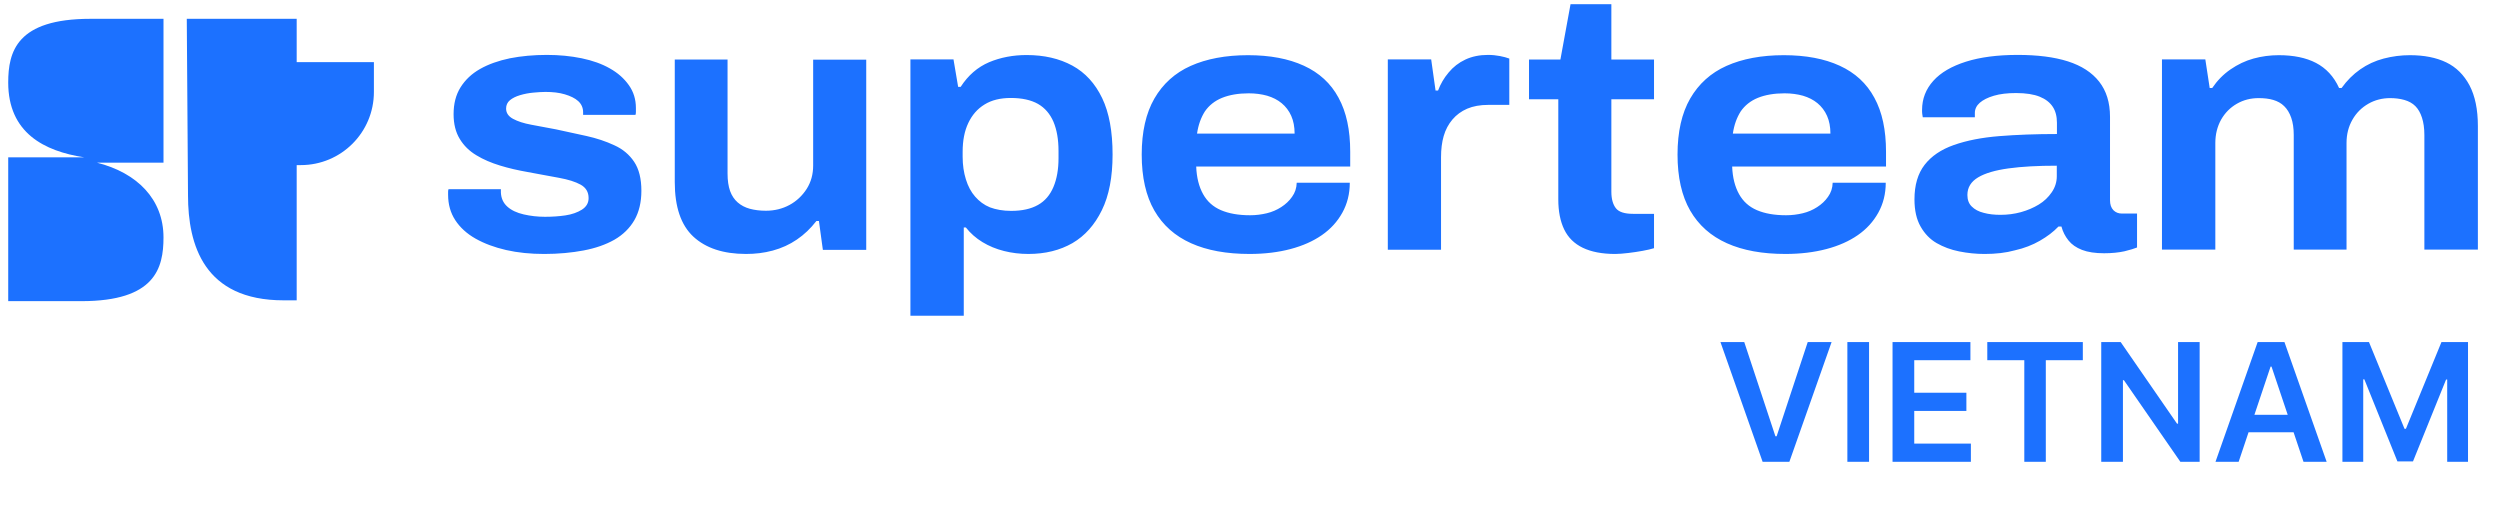 <svg width="191" height="39" viewBox="0 0 191 39" fill="none" xmlns="http://www.w3.org/2000/svg">
<path d="M133.26 26.132L135.641 33.332H135.735L138.111 26.132H139.934L136.708 35.28H134.663L131.442 26.132H133.26ZM142.796 26.132V35.28H141.139V26.132H142.796ZM144.59 35.28V26.132H150.54V27.521H146.248V30.004H150.232V31.394H146.248V33.891H150.576V35.28H144.59ZM151.829 27.521V26.132H159.128V27.521H156.3V35.28H154.657V27.521H151.829ZM168.053 26.132V35.28H166.579L162.268 29.049H162.192V35.28H160.535V26.132H162.018L166.324 32.367H166.404V26.132H168.053ZM171.033 35.28H169.264L172.485 26.132H174.531L177.756 35.28H175.987L173.544 28.008H173.472L171.033 35.28ZM171.091 31.693H175.916V33.024H171.091V31.693ZM178.961 26.132H180.989L183.705 32.761H183.812L186.528 26.132H188.556V35.28H186.966V28.995H186.881L184.352 35.253H183.164L180.636 28.982H180.551V35.28H178.961V26.132Z" fill="#1C71FF"/>
<path d="M22.667 4.747H28.566V7.026C28.566 10.116 26.069 12.614 22.979 12.614H22.666L22.667 4.747ZM14.27 1.438H22.667V22.945H21.668C15.581 22.945 14.364 18.7 14.364 14.923L14.27 1.438ZM0.628 6.308C0.628 10.147 3.375 11.552 6.435 12.02H0.628V23.008H6.216C11.835 23.008 12.491 20.511 12.491 18.139C12.491 15.235 10.493 13.207 7.402 12.426H12.491V1.438H6.903C1.284 1.438 0.628 3.935 0.628 6.308Z" fill="#1C71FF"/>
<path fill-rule="evenodd" clip-rule="evenodd" d="M123.409 19.403C122.398 19.403 121.57 19.241 120.925 18.93C120.28 18.617 119.806 18.155 119.505 17.531C119.204 16.907 119.054 16.144 119.054 15.23V7.582H116.816V4.549H119.215L119.989 0.322H123.108V4.549H126.367V7.582H123.108V14.649C123.108 15.197 123.227 15.617 123.452 15.907C123.678 16.198 124.119 16.337 124.765 16.337H126.367V18.962C126.131 19.037 125.83 19.102 125.485 19.166C125.13 19.231 124.775 19.284 124.41 19.327C124.033 19.37 123.7 19.403 123.409 19.403ZM41.581 19.403C40.527 19.403 39.559 19.306 38.666 19.102C37.773 18.897 36.999 18.607 36.332 18.231C35.665 17.854 35.149 17.381 34.783 16.822C34.418 16.262 34.235 15.617 34.235 14.875V14.649C34.235 14.574 34.246 14.509 34.267 14.455H38.268V14.585V14.713C38.29 15.155 38.451 15.509 38.763 15.789C39.075 16.069 39.494 16.262 40.011 16.381C40.527 16.499 41.065 16.563 41.635 16.563C42.172 16.563 42.689 16.531 43.194 16.456C43.7 16.381 44.119 16.23 44.463 16.015C44.808 15.789 44.969 15.499 44.969 15.133C44.969 14.671 44.765 14.337 44.367 14.111C43.958 13.885 43.409 13.713 42.7 13.584C42.335 13.518 41.947 13.446 41.537 13.37L41.537 13.37C41.149 13.297 40.741 13.222 40.312 13.143C39.58 13.014 38.87 12.853 38.204 12.648C37.537 12.444 36.924 12.186 36.397 11.863C35.859 11.541 35.439 11.132 35.127 10.616C34.816 10.11 34.654 9.476 34.654 8.723C34.654 7.927 34.826 7.249 35.181 6.679C35.536 6.109 36.031 5.636 36.676 5.27C37.322 4.904 38.085 4.635 38.956 4.453C39.828 4.281 40.774 4.195 41.785 4.195C42.721 4.195 43.614 4.281 44.442 4.453C45.27 4.625 45.991 4.883 46.593 5.227C47.206 5.571 47.679 5.991 48.045 6.507C48.411 7.023 48.583 7.604 48.583 8.249V8.551C48.583 8.647 48.572 8.712 48.551 8.776H44.55V8.583C44.55 8.228 44.42 7.948 44.173 7.722C43.926 7.497 43.581 7.335 43.151 7.206C42.721 7.077 42.226 7.023 41.678 7.023C41.398 7.023 41.086 7.045 40.742 7.077C40.398 7.109 40.054 7.174 39.731 7.271C39.408 7.367 39.15 7.497 38.956 7.658C38.763 7.819 38.666 8.034 38.666 8.292C38.666 8.626 38.838 8.884 39.193 9.078C39.548 9.271 40.011 9.422 40.591 9.529C40.972 9.6 41.372 9.675 41.796 9.755L41.797 9.755L41.797 9.755C42.019 9.797 42.248 9.84 42.484 9.884C43.259 10.046 44.033 10.218 44.808 10.39C45.582 10.562 46.292 10.798 46.937 11.1C47.583 11.39 48.088 11.82 48.454 12.369C48.819 12.917 49.002 13.659 49.002 14.574C49.002 15.456 48.819 16.209 48.465 16.822C48.11 17.435 47.593 17.94 46.937 18.317C46.27 18.693 45.496 18.962 44.593 19.134C43.689 19.306 42.667 19.403 41.581 19.403ZM56.994 19.402C55.263 19.402 53.929 18.961 52.972 18.079C52.025 17.197 51.552 15.81 51.552 13.906V4.549H55.585V13.25C55.585 13.788 55.65 14.229 55.779 14.594C55.908 14.949 56.102 15.24 56.36 15.465C56.618 15.691 56.93 15.853 57.285 15.95C57.64 16.046 58.048 16.1 58.511 16.1C59.178 16.1 59.78 15.95 60.318 15.659C60.856 15.369 61.297 14.949 61.63 14.433C61.964 13.906 62.125 13.314 62.125 12.648V4.559H66.18V19.09H62.867L62.566 16.885H62.372C61.931 17.455 61.436 17.928 60.877 18.305C60.328 18.681 59.715 18.961 59.038 19.144C58.36 19.327 57.694 19.402 56.994 19.402ZM69.556 4.538V24.124H73.632V17.38H73.793C74.138 17.821 74.568 18.198 75.063 18.499C75.557 18.8 76.106 19.026 76.708 19.177C77.3 19.327 77.924 19.402 78.569 19.402C79.86 19.402 80.978 19.123 81.936 18.574C82.893 18.015 83.635 17.176 84.183 16.057C84.732 14.939 85.001 13.519 85.001 11.809C85.001 10.056 84.743 8.615 84.205 7.496C83.667 6.377 82.914 5.549 81.925 5.011C80.935 4.474 79.774 4.205 78.429 4.205C77.397 4.205 76.439 4.388 75.568 4.753C74.686 5.13 73.966 5.754 73.395 6.636H73.202L72.847 4.538H69.556ZM79.3 15.659C78.763 15.961 78.085 16.111 77.257 16.111C76.633 16.111 76.095 16.014 75.633 15.842C75.181 15.659 74.815 15.38 74.503 15.025C74.191 14.67 73.955 14.229 73.793 13.702C73.632 13.186 73.546 12.605 73.546 11.981V11.594C73.546 10.744 73.686 10.013 73.976 9.4C74.267 8.787 74.675 8.313 75.224 7.98C75.762 7.647 76.428 7.485 77.225 7.485C78.074 7.485 78.763 7.636 79.3 7.937C79.827 8.238 80.225 8.701 80.484 9.303C80.742 9.916 80.871 10.658 80.871 11.54V12.089C80.871 12.938 80.742 13.67 80.484 14.283C80.225 14.896 79.838 15.358 79.3 15.659ZM95.466 19.402C93.713 19.402 92.228 19.134 91.002 18.585C89.776 18.036 88.841 17.208 88.195 16.09C87.55 14.971 87.227 13.541 87.227 11.809C87.227 10.077 87.55 8.647 88.195 7.528C88.841 6.41 89.766 5.571 90.97 5.033C92.175 4.495 93.637 4.216 95.348 4.216C97.025 4.216 98.445 4.484 99.618 5.022C100.79 5.56 101.672 6.367 102.263 7.464C102.866 8.561 103.156 9.938 103.156 11.594V12.723H91.39C91.422 13.573 91.605 14.272 91.916 14.831C92.228 15.391 92.68 15.799 93.283 16.057C93.885 16.316 94.627 16.445 95.509 16.445C95.95 16.445 96.369 16.391 96.778 16.294C97.187 16.197 97.553 16.036 97.886 15.821C98.219 15.606 98.499 15.348 98.714 15.036C98.94 14.724 99.058 14.369 99.069 13.96H103.124C103.124 14.81 102.93 15.573 102.554 16.251C102.177 16.929 101.661 17.499 100.994 17.961C100.327 18.424 99.532 18.779 98.596 19.026C97.671 19.273 96.617 19.402 95.466 19.402ZM91.454 10.206H98.908C98.908 9.69 98.822 9.238 98.65 8.851C98.478 8.464 98.23 8.141 97.918 7.883C97.606 7.625 97.241 7.442 96.81 7.313C96.391 7.195 95.918 7.13 95.401 7.13C94.606 7.13 93.928 7.249 93.369 7.474C92.809 7.7 92.368 8.055 92.056 8.507C91.755 8.98 91.551 9.54 91.454 10.206ZM106.029 4.539V19.07V19.08H110.095V12.014C110.095 11.412 110.159 10.874 110.299 10.39C110.439 9.906 110.665 9.486 110.966 9.131C111.267 8.776 111.644 8.497 112.095 8.303C112.547 8.11 113.085 8.013 113.709 8.013H115.311V4.474C115.107 4.399 114.871 4.334 114.591 4.281C114.311 4.227 114.01 4.195 113.677 4.195C113.042 4.195 112.461 4.313 111.956 4.549C111.45 4.786 111.02 5.12 110.676 5.539C110.321 5.958 110.052 6.421 109.869 6.916H109.676L109.342 4.539H106.029ZM131.939 18.585C133.165 19.134 134.649 19.402 136.402 19.402C137.564 19.402 138.607 19.273 139.543 19.026C140.479 18.779 141.274 18.424 141.941 17.961C142.608 17.499 143.124 16.929 143.501 16.251C143.877 15.573 144.071 14.81 144.071 13.96H140.016C140.005 14.369 139.887 14.724 139.661 15.036C139.446 15.348 139.166 15.606 138.833 15.821C138.5 16.036 138.134 16.197 137.725 16.294C137.316 16.391 136.897 16.445 136.456 16.445C135.574 16.445 134.832 16.316 134.23 16.057C133.627 15.799 133.175 15.391 132.864 14.831C132.552 14.272 132.369 13.573 132.337 12.723H144.092V11.594C144.092 9.938 143.802 8.561 143.2 7.464C142.608 6.367 141.726 5.56 140.554 5.022C139.382 4.484 137.962 4.216 136.284 4.216C134.574 4.216 133.111 4.495 131.906 5.033C130.702 5.571 129.777 6.41 129.131 7.528C128.486 8.647 128.163 10.077 128.163 11.809C128.163 13.541 128.486 14.971 129.131 16.09C129.777 17.208 130.713 18.036 131.939 18.585ZM139.844 10.206H132.39C132.487 9.54 132.692 8.98 132.993 8.507C133.305 8.055 133.746 7.7 134.305 7.474C134.864 7.249 135.542 7.13 136.338 7.13C136.854 7.13 137.327 7.195 137.747 7.313C138.177 7.442 138.543 7.625 138.855 7.883C139.166 8.141 139.414 8.464 139.586 8.851C139.758 9.238 139.844 9.69 139.844 10.206ZM151.621 19.403C150.976 19.403 150.331 19.338 149.685 19.209C149.04 19.08 148.47 18.865 147.964 18.575C147.459 18.284 147.05 17.865 146.738 17.316C146.426 16.779 146.265 16.079 146.265 15.23C146.265 14.143 146.523 13.261 147.039 12.595C147.556 11.928 148.298 11.422 149.277 11.078C150.255 10.734 151.406 10.508 152.74 10.4C154.074 10.293 155.547 10.239 157.15 10.239V9.379C157.15 8.884 157.042 8.475 156.827 8.153C156.612 7.83 156.289 7.572 155.837 7.389C155.386 7.206 154.783 7.109 154.031 7.109C153.364 7.109 152.804 7.174 152.331 7.314C151.858 7.453 151.503 7.636 151.256 7.851C151.008 8.067 150.879 8.335 150.879 8.626V8.959H146.9C146.883 8.877 146.873 8.801 146.864 8.736C146.862 8.716 146.859 8.697 146.857 8.68C146.846 8.604 146.846 8.518 146.846 8.4C146.846 7.55 147.136 6.808 147.706 6.174C148.276 5.539 149.115 5.055 150.202 4.711C151.288 4.367 152.611 4.195 154.138 4.195C155.665 4.195 156.945 4.356 157.989 4.689C159.032 5.023 159.828 5.539 160.376 6.238C160.925 6.937 161.205 7.83 161.205 8.916V15.294C161.205 15.628 161.291 15.875 161.463 16.058C161.635 16.23 161.85 16.316 162.108 16.316H163.27V18.908C163.065 18.994 162.743 19.091 162.302 19.199C161.861 19.296 161.344 19.349 160.753 19.349C160.075 19.349 159.505 19.263 159.064 19.091C158.623 18.919 158.279 18.682 158.032 18.37C157.784 18.058 157.601 17.714 157.494 17.306H157.268C156.881 17.714 156.408 18.069 155.848 18.392C155.289 18.715 154.654 18.962 153.945 19.123C153.245 19.317 152.471 19.403 151.621 19.403ZM152.837 16.413C153.374 16.413 153.891 16.348 154.396 16.209C154.902 16.069 155.354 15.875 155.762 15.628C156.171 15.38 156.494 15.068 156.752 14.692C157.01 14.316 157.139 13.907 157.139 13.466V12.659C155.698 12.659 154.482 12.724 153.461 12.864C152.45 13.003 151.664 13.229 151.127 13.552C150.589 13.875 150.309 14.316 150.309 14.896C150.309 15.262 150.417 15.563 150.642 15.778C150.868 16.004 151.17 16.166 151.557 16.262C151.955 16.37 152.374 16.413 152.837 16.413ZM165.174 4.538V19.069H169.251V10.927C169.251 10.26 169.401 9.669 169.692 9.142C169.993 8.615 170.391 8.217 170.896 7.926C171.402 7.636 171.95 7.496 172.563 7.496C172.983 7.496 173.359 7.539 173.682 7.636C174.005 7.733 174.284 7.883 174.51 8.109C174.736 8.324 174.919 8.625 175.048 8.991C175.177 9.357 175.242 9.798 175.242 10.314V19.069H179.275V10.927C179.275 10.26 179.425 9.669 179.727 9.142C180.028 8.615 180.436 8.217 180.942 7.926C181.447 7.636 182.007 7.496 182.609 7.496C182.986 7.496 183.351 7.539 183.696 7.636C184.029 7.733 184.309 7.883 184.535 8.109C184.749 8.324 184.922 8.625 185.039 8.991C185.158 9.357 185.222 9.798 185.222 10.314V19.069H189.31V9.626C189.31 8.367 189.095 7.335 188.675 6.528C188.245 5.721 187.653 5.13 186.89 4.764C186.127 4.398 185.202 4.216 184.116 4.216C183.437 4.216 182.77 4.302 182.114 4.474C181.458 4.646 180.856 4.925 180.318 5.302C179.78 5.678 179.307 6.152 178.898 6.722H178.705C178.307 5.84 177.705 5.205 176.941 4.807C176.177 4.409 175.22 4.216 174.101 4.216C173.435 4.216 172.789 4.302 172.166 4.474C171.542 4.646 170.961 4.925 170.412 5.302C169.864 5.678 169.401 6.152 169.014 6.722H168.82L168.487 4.538H165.174Z" fill="#1C71FF"/>
</svg>
